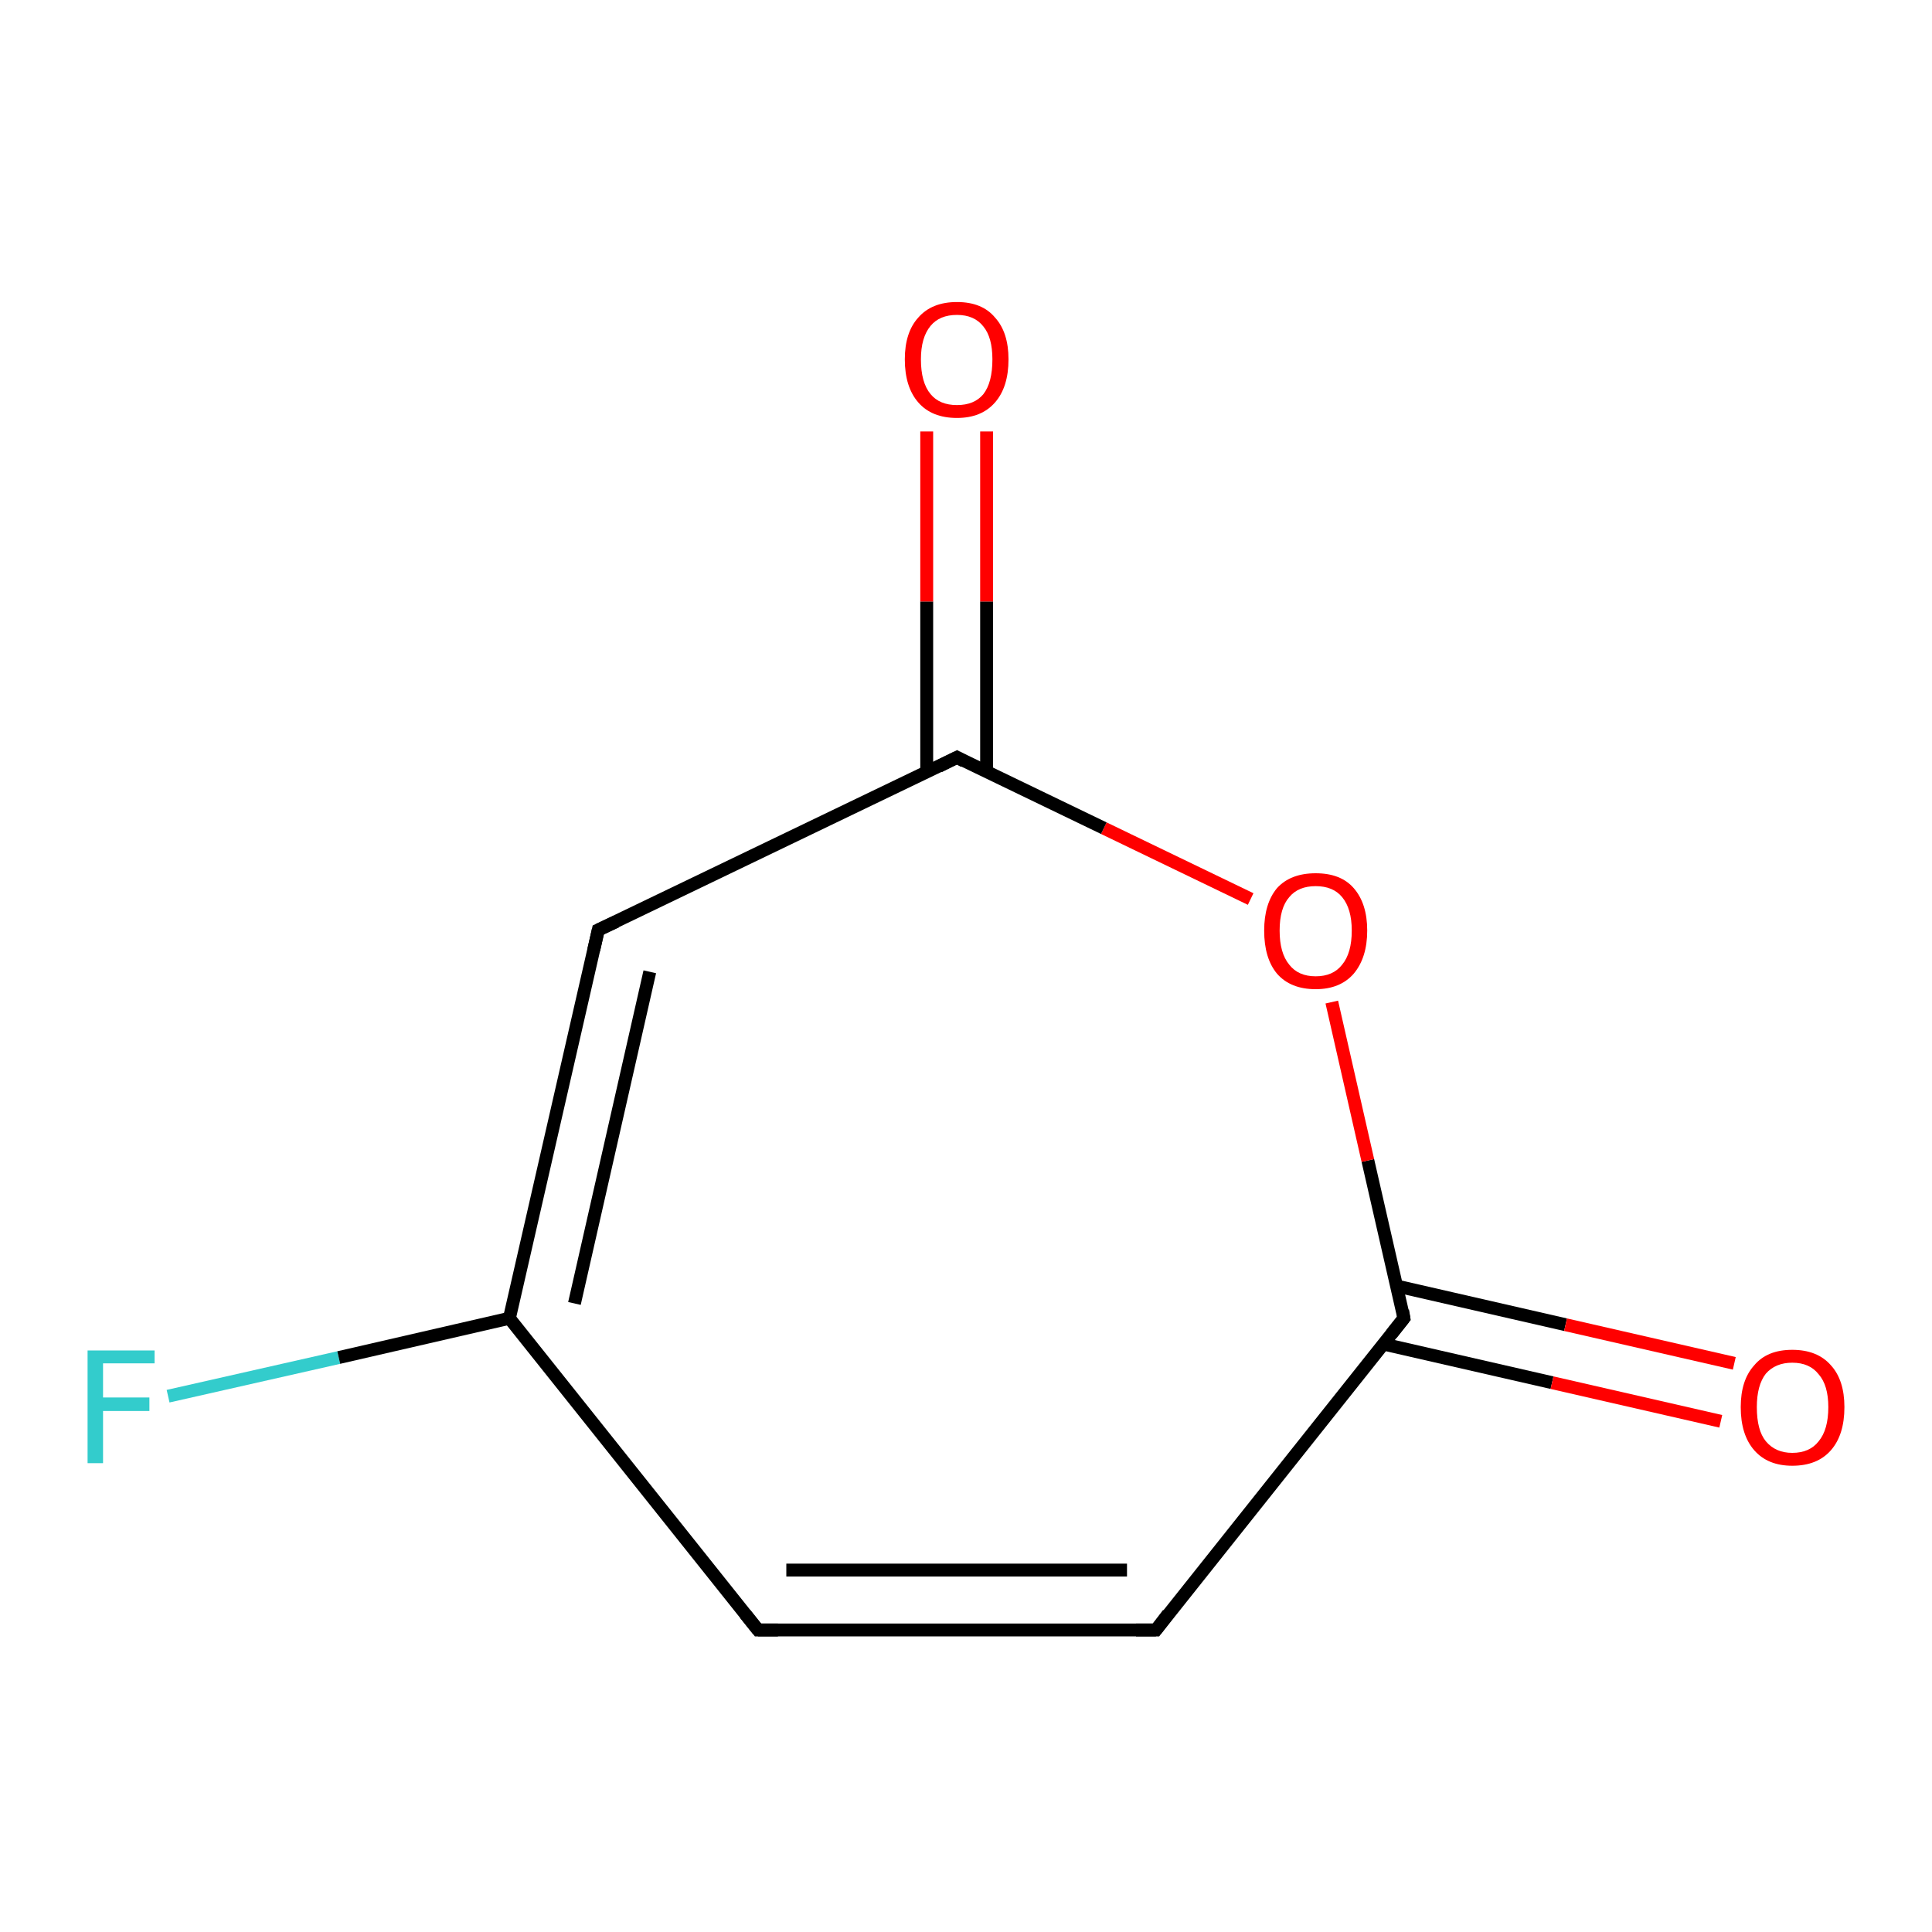 <?xml version='1.0' encoding='iso-8859-1'?>
<svg version='1.1' baseProfile='full'
              xmlns='http://www.w3.org/2000/svg'
                      xmlns:rdkit='http://www.rdkit.org/xml'
                      xmlns:xlink='http://www.w3.org/1999/xlink'
                  xml:space='preserve'
width='300px' height='300px' viewBox='0 0 300 300'>
<!-- END OF HEADER -->
<rect style='opacity:1.0;fill:#FFFFFF;stroke:none' width='300.0' height='300.0' x='0.0' y='0.0'> </rect>
<path class='bond-0 atom-0 atom-1' d='M 26.1,216.8 L 52.6,210.8' style='fill:none;fill-rule:evenodd;stroke:#33CCCC;stroke-width:2.0px;stroke-linecap:butt;stroke-linejoin:miter;stroke-opacity:1' />
<path class='bond-0 atom-0 atom-1' d='M 52.6,210.8 L 79.1,204.7' style='fill:none;fill-rule:evenodd;stroke:#000000;stroke-width:2.0px;stroke-linecap:butt;stroke-linejoin:miter;stroke-opacity:1' />
<path class='bond-1 atom-1 atom-2' d='M 79.1,204.7 L 117.7,253.1' style='fill:none;fill-rule:evenodd;stroke:#000000;stroke-width:2.0px;stroke-linecap:butt;stroke-linejoin:miter;stroke-opacity:1' />
<path class='bond-2 atom-2 atom-3' d='M 117.7,253.1 L 179.5,253.1' style='fill:none;fill-rule:evenodd;stroke:#000000;stroke-width:2.0px;stroke-linecap:butt;stroke-linejoin:miter;stroke-opacity:1' />
<path class='bond-2 atom-2 atom-3' d='M 122.1,243.8 L 175.0,243.8' style='fill:none;fill-rule:evenodd;stroke:#000000;stroke-width:2.0px;stroke-linecap:butt;stroke-linejoin:miter;stroke-opacity:1' />
<path class='bond-3 atom-3 atom-4' d='M 179.5,253.1 L 218.0,204.7' style='fill:none;fill-rule:evenodd;stroke:#000000;stroke-width:2.0px;stroke-linecap:butt;stroke-linejoin:miter;stroke-opacity:1' />
<path class='bond-4 atom-4 atom-5' d='M 214.8,208.7 L 241.0,214.7' style='fill:none;fill-rule:evenodd;stroke:#000000;stroke-width:2.0px;stroke-linecap:butt;stroke-linejoin:miter;stroke-opacity:1' />
<path class='bond-4 atom-4 atom-5' d='M 241.0,214.7 L 267.2,220.7' style='fill:none;fill-rule:evenodd;stroke:#FF0000;stroke-width:2.0px;stroke-linecap:butt;stroke-linejoin:miter;stroke-opacity:1' />
<path class='bond-4 atom-4 atom-5' d='M 216.9,199.7 L 243.1,205.7' style='fill:none;fill-rule:evenodd;stroke:#000000;stroke-width:2.0px;stroke-linecap:butt;stroke-linejoin:miter;stroke-opacity:1' />
<path class='bond-4 atom-4 atom-5' d='M 243.1,205.7 L 269.3,211.7' style='fill:none;fill-rule:evenodd;stroke:#FF0000;stroke-width:2.0px;stroke-linecap:butt;stroke-linejoin:miter;stroke-opacity:1' />
<path class='bond-5 atom-4 atom-6' d='M 218.0,204.7 L 212.4,180.2' style='fill:none;fill-rule:evenodd;stroke:#000000;stroke-width:2.0px;stroke-linecap:butt;stroke-linejoin:miter;stroke-opacity:1' />
<path class='bond-5 atom-4 atom-6' d='M 212.4,180.2 L 206.8,155.6' style='fill:none;fill-rule:evenodd;stroke:#FF0000;stroke-width:2.0px;stroke-linecap:butt;stroke-linejoin:miter;stroke-opacity:1' />
<path class='bond-6 atom-6 atom-7' d='M 194.2,139.6 L 171.4,128.6' style='fill:none;fill-rule:evenodd;stroke:#FF0000;stroke-width:2.0px;stroke-linecap:butt;stroke-linejoin:miter;stroke-opacity:1' />
<path class='bond-6 atom-6 atom-7' d='M 171.4,128.6 L 148.6,117.6' style='fill:none;fill-rule:evenodd;stroke:#000000;stroke-width:2.0px;stroke-linecap:butt;stroke-linejoin:miter;stroke-opacity:1' />
<path class='bond-7 atom-7 atom-8' d='M 153.2,119.9 L 153.2,93.4' style='fill:none;fill-rule:evenodd;stroke:#000000;stroke-width:2.0px;stroke-linecap:butt;stroke-linejoin:miter;stroke-opacity:1' />
<path class='bond-7 atom-7 atom-8' d='M 153.2,93.4 L 153.2,67.0' style='fill:none;fill-rule:evenodd;stroke:#FF0000;stroke-width:2.0px;stroke-linecap:butt;stroke-linejoin:miter;stroke-opacity:1' />
<path class='bond-7 atom-7 atom-8' d='M 143.9,119.9 L 143.9,93.4' style='fill:none;fill-rule:evenodd;stroke:#000000;stroke-width:2.0px;stroke-linecap:butt;stroke-linejoin:miter;stroke-opacity:1' />
<path class='bond-7 atom-7 atom-8' d='M 143.9,93.4 L 143.9,67.0' style='fill:none;fill-rule:evenodd;stroke:#FF0000;stroke-width:2.0px;stroke-linecap:butt;stroke-linejoin:miter;stroke-opacity:1' />
<path class='bond-8 atom-7 atom-9' d='M 148.6,117.6 L 92.9,144.4' style='fill:none;fill-rule:evenodd;stroke:#000000;stroke-width:2.0px;stroke-linecap:butt;stroke-linejoin:miter;stroke-opacity:1' />
<path class='bond-9 atom-1 atom-9' d='M 79.1,204.7 L 92.9,144.4' style='fill:none;fill-rule:evenodd;stroke:#000000;stroke-width:2.0px;stroke-linecap:butt;stroke-linejoin:miter;stroke-opacity:1' />
<path class='bond-9 atom-1 atom-9' d='M 89.2,202.4 L 100.9,150.9' style='fill:none;fill-rule:evenodd;stroke:#000000;stroke-width:2.0px;stroke-linecap:butt;stroke-linejoin:miter;stroke-opacity:1' />
<path d='M 115.7,250.6 L 117.7,253.1 L 120.8,253.1' style='fill:none;stroke:#000000;stroke-width:2.0px;stroke-linecap:butt;stroke-linejoin:miter;stroke-opacity:1;' />
<path d='M 176.4,253.1 L 179.5,253.1 L 181.4,250.6' style='fill:none;stroke:#000000;stroke-width:2.0px;stroke-linecap:butt;stroke-linejoin:miter;stroke-opacity:1;' />
<path d='M 216.1,207.1 L 218.0,204.7 L 217.8,203.5' style='fill:none;stroke:#000000;stroke-width:2.0px;stroke-linecap:butt;stroke-linejoin:miter;stroke-opacity:1;' />
<path d='M 149.7,118.2 L 148.6,117.6 L 145.8,119.0' style='fill:none;stroke:#000000;stroke-width:2.0px;stroke-linecap:butt;stroke-linejoin:miter;stroke-opacity:1;' />
<path d='M 95.7,143.1 L 92.9,144.4 L 92.2,147.5' style='fill:none;stroke:#000000;stroke-width:2.0px;stroke-linecap:butt;stroke-linejoin:miter;stroke-opacity:1;' />
<path class='atom-0' d='M 13.6 209.7
L 24.0 209.7
L 24.0 211.7
L 16.0 211.7
L 16.0 217.0
L 23.2 217.0
L 23.2 219.1
L 16.0 219.1
L 16.0 227.2
L 13.6 227.2
L 13.6 209.7
' fill='#33CCCC'/>
<path class='atom-5' d='M 270.3 218.5
Q 270.3 214.3, 272.4 212.0
Q 274.4 209.6, 278.3 209.6
Q 282.2 209.6, 284.3 212.0
Q 286.4 214.3, 286.4 218.5
Q 286.4 222.8, 284.3 225.2
Q 282.2 227.6, 278.3 227.6
Q 274.5 227.6, 272.4 225.2
Q 270.3 222.8, 270.3 218.5
M 278.3 225.6
Q 281.0 225.6, 282.4 223.8
Q 283.9 222.0, 283.9 218.5
Q 283.9 215.1, 282.4 213.4
Q 281.0 211.6, 278.3 211.6
Q 275.7 211.6, 274.2 213.3
Q 272.8 215.1, 272.8 218.5
Q 272.8 222.1, 274.2 223.8
Q 275.7 225.6, 278.3 225.6
' fill='#FF0000'/>
<path class='atom-6' d='M 196.3 144.5
Q 196.3 140.3, 198.3 137.9
Q 200.4 135.6, 204.3 135.6
Q 208.2 135.6, 210.2 137.9
Q 212.3 140.3, 212.3 144.5
Q 212.3 148.7, 210.2 151.2
Q 208.1 153.6, 204.3 153.6
Q 200.4 153.6, 198.3 151.2
Q 196.3 148.8, 196.3 144.5
M 204.3 151.6
Q 207.0 151.6, 208.4 149.8
Q 209.9 148.0, 209.9 144.5
Q 209.9 141.1, 208.4 139.3
Q 207.0 137.6, 204.3 137.6
Q 201.6 137.6, 200.2 139.3
Q 198.7 141.0, 198.7 144.5
Q 198.7 148.0, 200.2 149.8
Q 201.6 151.6, 204.3 151.6
' fill='#FF0000'/>
<path class='atom-8' d='M 140.5 55.8
Q 140.5 51.6, 142.6 49.3
Q 144.7 46.9, 148.6 46.9
Q 152.5 46.9, 154.5 49.3
Q 156.6 51.6, 156.6 55.8
Q 156.6 60.1, 154.5 62.5
Q 152.4 64.9, 148.6 64.9
Q 144.7 64.9, 142.6 62.5
Q 140.5 60.1, 140.5 55.8
M 148.6 62.9
Q 151.3 62.9, 152.7 61.2
Q 154.1 59.4, 154.1 55.8
Q 154.1 52.4, 152.7 50.7
Q 151.3 48.9, 148.6 48.9
Q 145.9 48.9, 144.5 50.6
Q 143.0 52.4, 143.0 55.8
Q 143.0 59.4, 144.5 61.2
Q 145.9 62.9, 148.6 62.9
' fill='#FF0000'/>
</svg>
